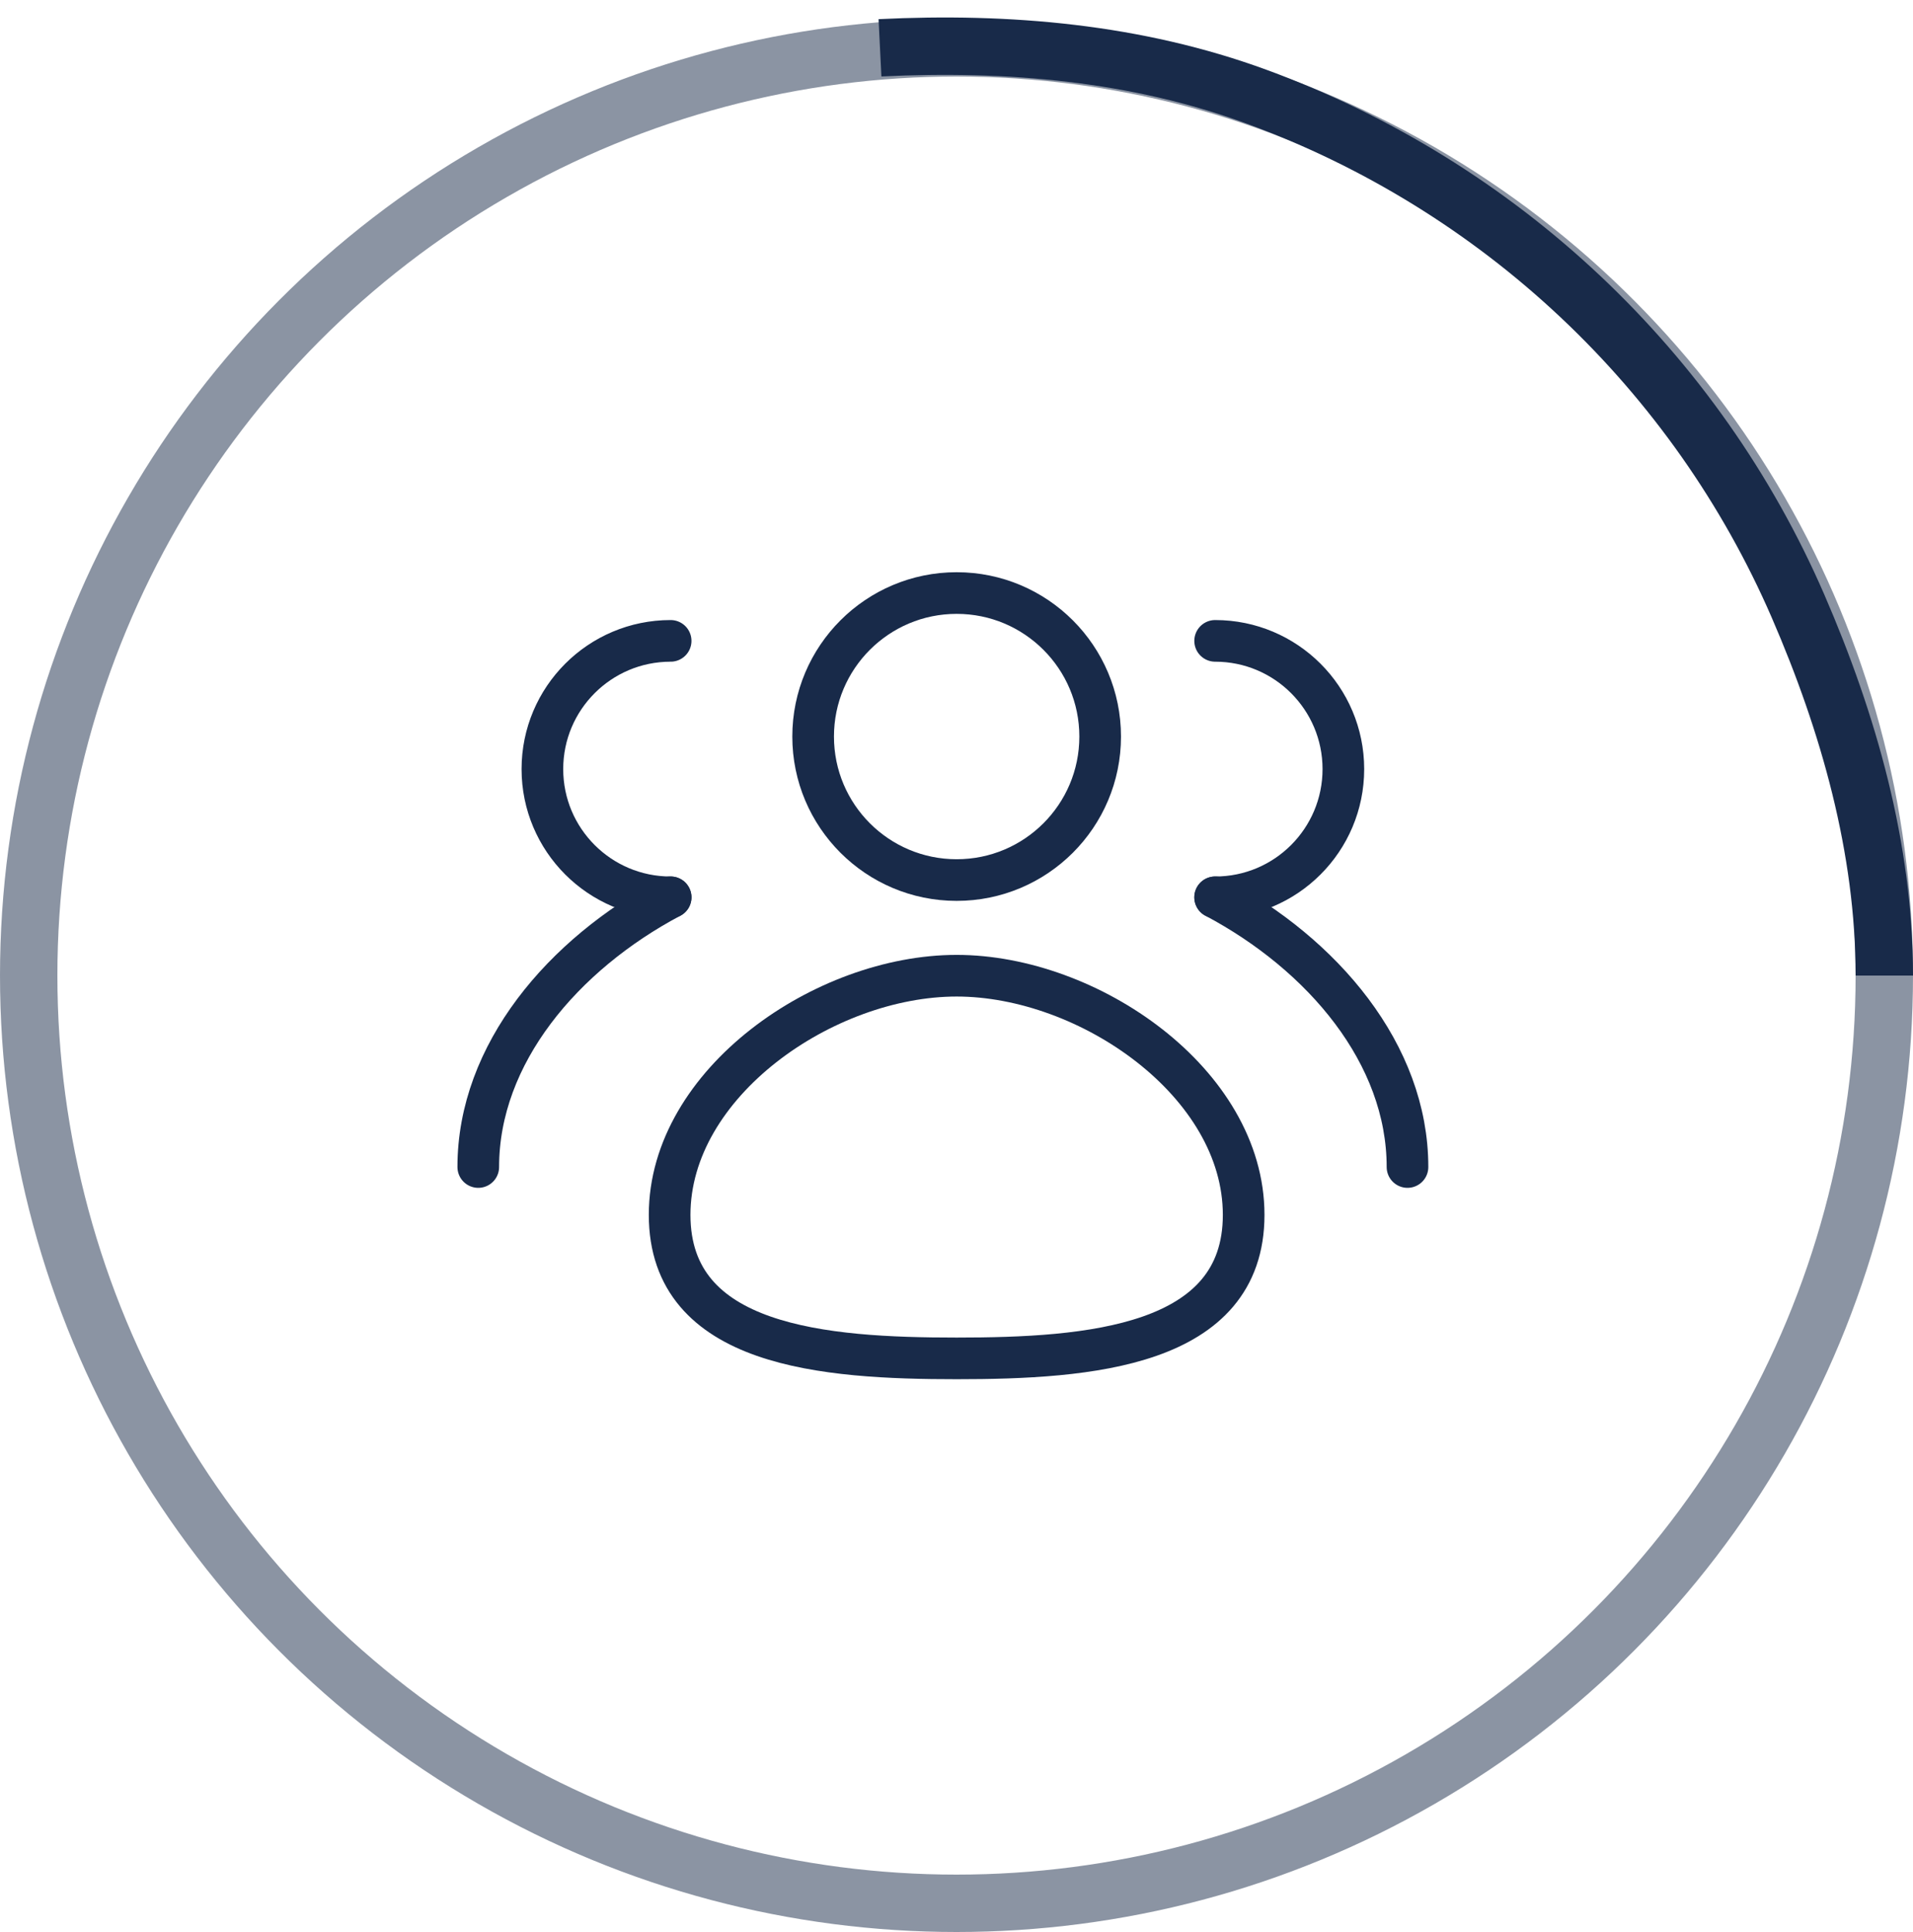 <svg width="100" height="101" viewBox="0 0 100 101" fill="none" xmlns="http://www.w3.org/2000/svg">
<circle cx="50" cy="51" r="48.5" stroke="#182A49" stroke-opacity="0.5" stroke-width="3"/>
<path d="M98.5 50.999C98.5 44.359 96.636 37.789 93.99 31.686C91.344 25.584 87.472 20.077 82.609 15.5C77.746 10.923 71.993 7.371 65.7 5.061C59.407 2.751 52.704 2.169 46 2.5" stroke="#182A49" stroke-width="3"/>
<circle cx="50.008" cy="38.505" r="7.502" stroke="#182A49" stroke-width="2.177" stroke-linecap="round"/>
<path d="M65.011 63.511C65.011 70.416 56.913 71.013 50.008 71.013C43.102 71.013 35.004 70.416 35.004 63.511C35.004 56.606 43.102 51.008 50.008 51.008C56.913 51.008 65.011 56.606 65.011 63.511Z" stroke="#182A49" stroke-width="2.177" stroke-linecap="round"/>
<path d="M63.52 46.91C67.222 46.91 70.223 43.909 70.223 40.206C70.223 36.504 67.222 33.503 63.52 33.503" stroke="#182A49" stroke-width="2.177" stroke-linecap="round"/>
<path d="M73.575 61.009C73.575 55.092 69.138 49.891 63.52 46.909" stroke="#182A49" stroke-width="2.177" stroke-linecap="round"/>
<path d="M35.057 46.91C31.354 46.91 28.353 43.909 28.353 40.206C28.353 36.504 31.354 33.503 35.057 33.503" stroke="#182A49" stroke-width="2.177" stroke-linecap="round"/>
<path d="M25.001 61.009C25.001 55.092 29.438 49.891 35.057 46.909" stroke="#182A49" stroke-width="2.177" stroke-linecap="round"/>
</svg>

